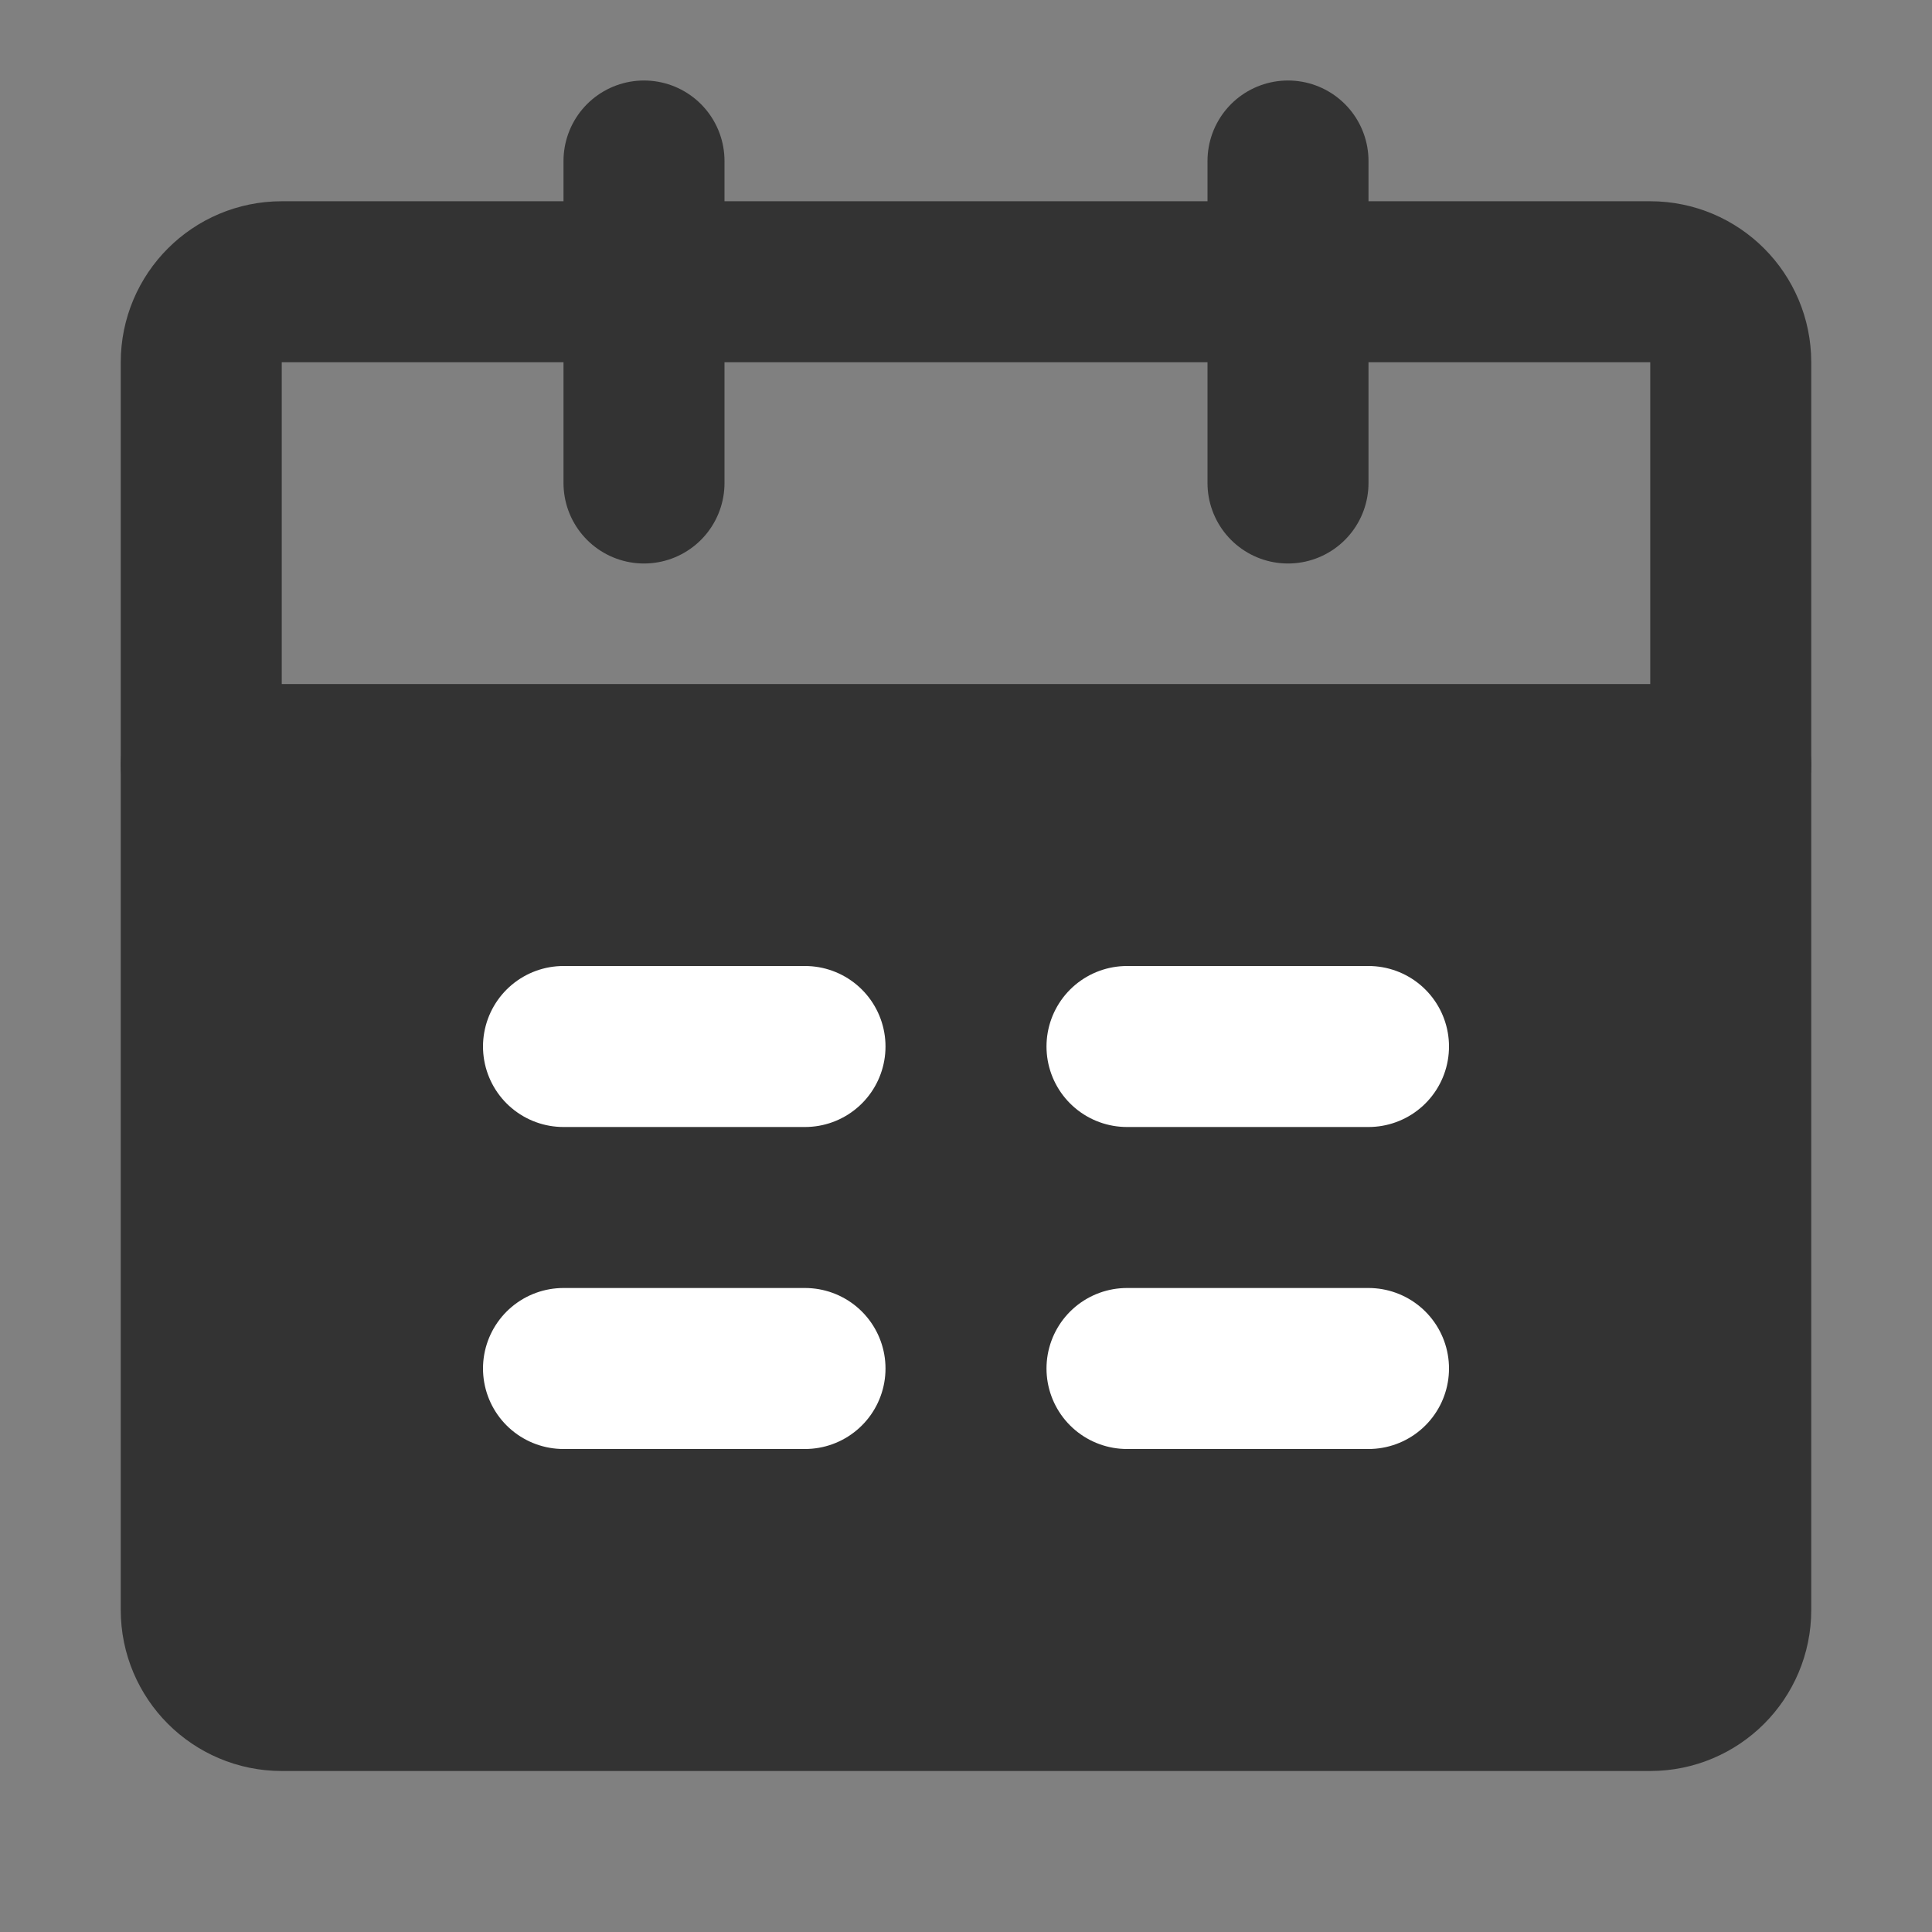 <svg width="24" height="24" viewBox="0 0 24 24" fill="none" xmlns="http://www.w3.org/2000/svg">
<rect x="0" y="0" width="24" height="24" fill="#808080" stroke="none"/>
<path d="M2.5 9.5H21.5V20C21.5 20.552 21.052 21 20.5 21H3.5C2.948 21 2.5 20.552 2.5 20V9.5Z" fill="#333333" stroke="#333333" stroke-width="2" stroke-linejoin="round"/>
<path d="M2.5 4.5C2.5 3.948 2.948 3.5 3.5 3.5H20.5C21.052 3.5 21.5 3.948 21.5 4.5V9.5H2.5V4.5Z" stroke="#333333" stroke-width="2" stroke-linejoin="round"/>
<path d="M8 2V6" stroke="#333333" stroke-width="2" stroke-linecap="round" stroke-linejoin="round"/>
<path d="M16 2V6" stroke="#333333" stroke-width="2" stroke-linecap="round" stroke-linejoin="round"/>
<path d="M14 17H17" stroke="white" stroke-width="2" stroke-linecap="round" stroke-linejoin="round"/>
<path d="M7 17H10" stroke="white" stroke-width="2" stroke-linecap="round" stroke-linejoin="round"/>
<path d="M14 13H17" stroke="white" stroke-width="2" stroke-linecap="round" stroke-linejoin="round"/>
<path d="M7 13H10" stroke="white" stroke-width="2" stroke-linecap="round" stroke-linejoin="round"/>
</svg>
